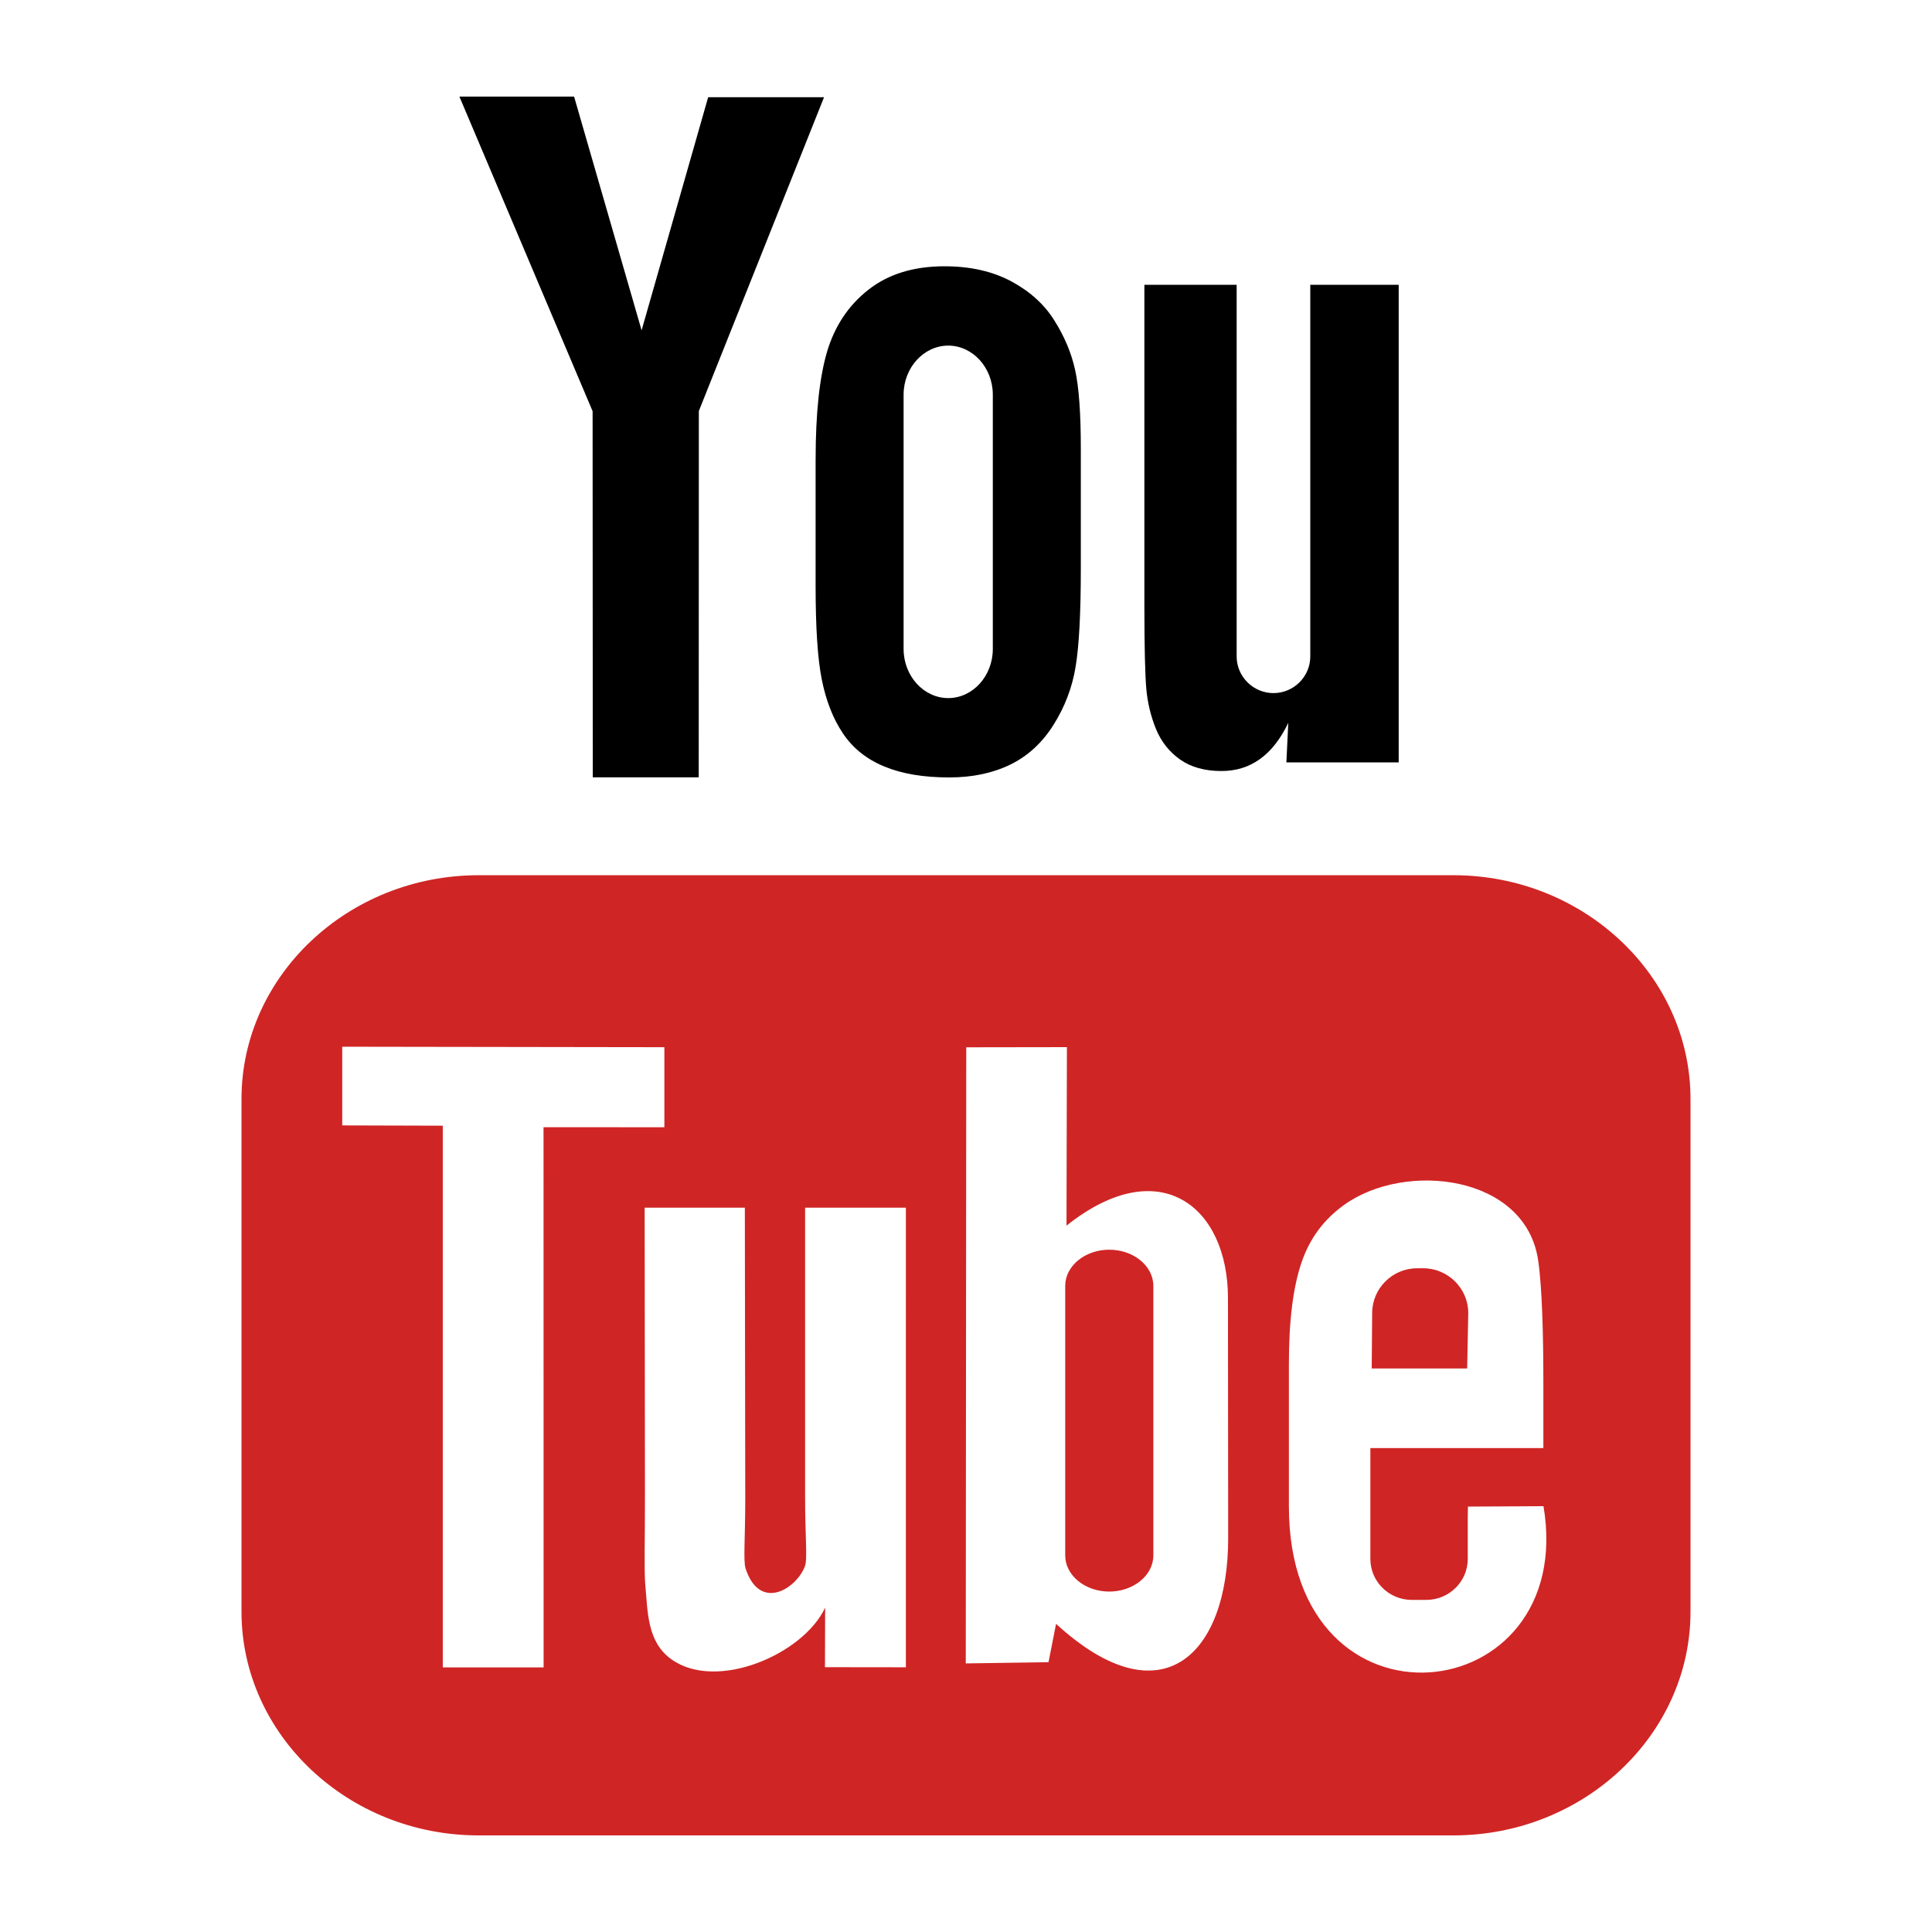 <?xml version="1.0" encoding="UTF-8" standalone="no"?>
<!-- Created with Inkscape (http://www.inkscape.org/) -->

<svg
   xmlns:dc="http://purl.org/dc/elements/1.1/"
   xmlns:cc="http://creativecommons.org/ns#"
   xmlns:rdf="http://www.w3.org/1999/02/22-rdf-syntax-ns#"
   xmlns:svg="http://www.w3.org/2000/svg"
   xmlns="http://www.w3.org/2000/svg"
   version="1.1"
   width="100"
   height="100"
   viewBox="0 0 100 100"
   id="Icons"
   xml:space="preserve"><defs
   id="defs8188" />
<path
   d="m 79.891,77.96 -3.911,0.021 c -0.002,0.155 -0.007,0.334 -0.009,0.529 v 2.182 c 0,1.167 -0.965,2.118 -2.137,2.118 h -0.766 c -1.174,0 -2.138,-0.951 -2.138,-2.118 v -0.242 -2.4 -3.097 h 8.954 v -3.37 c 0,-2.463 -0.063,-4.925 -0.267,-6.333 -0.64,-4.454 -6.892,-5.161 -10.05,-2.881 -0.992,0.712 -1.749,1.665 -2.189,2.946 -0.445,1.281 -0.665,3.031 -0.665,5.254 v 7.409 C 66.714,90.296 81.676,88.555 79.891,77.96 z M 63.57,79.607 63.559,67.18 c -0.004,-4.736 -3.547,-7.573 -8.357,-3.741 l 0.021,-9.239 -5.21,0.008 -0.025,31.89 4.283,-0.063 0.39,-1.986 c 5.476,5.023 8.917,1.582 8.909,-4.442 z M 46.887,62.509 H 41.672 V 77.44 c 0,2.16 0.131,3.24 -0.008,3.621 -0.424,1.158 -2.33,2.387 -3.073,0.125 -0.126,-0.396 -0.015,-1.591 -0.017,-3.643 L 38.553,62.509 h -5.186 l 0.016,14.797 c 0.004,2.268 -0.051,3.96 0.018,4.729 0.127,1.357 0.082,2.94 1.341,3.843 2.346,1.691 6.843,-0.252 7.968,-2.668 l -0.01,3.083 4.188,0.005 V 62.509 z m -18.75,23.796 -0.004,-27.961 6.255,0.002 V 54.203 L 17.714,54.178 v 4.073 l 5.205,0.015 v 28.039 h 5.218 z M 87.5,56.879 V 83.423 C 87.5,89.79 81.978,95 75.23,95 H 24.771 C 18.02,95 12.5,89.79 12.5,83.423 V 56.879 c 0,-6.367 5.52,-11.578 12.271,-11.578 H 75.23 c 6.748,0 12.27,5.211 12.27,11.578 z m -30.087,7.805 c -1.253,0 -2.278,0.842 -2.278,1.873 V 80.51 c 0,1.029 1.025,1.869 2.278,1.869 1.258,0 2.284,-0.84 2.284,-1.869 V 66.557 c 0,-1.032 -1.026,-1.873 -2.284,-1.873 z M 75.94,70.832 H 71 l 0.023,-2.869 c 0,-1.275 1.047,-2.318 2.327,-2.318 h 0.315 c 1.282,0 2.332,1.043 2.332,2.318 l -0.057,2.869 z"
   id="path8708"
   style="fill:#d02525;fill-opacity:1" /><path
   d="m 30.682,40.235 h 5.484 l 0.006,-18.96 6.48,-16.242 H 36.654 L 33.209,17.097 29.715,5 h -5.936 l 6.894,16.284 0.009,18.951 z M 46.77,33.59 c 0,1.4 1.042,2.543 2.311,2.543 1.27,0 2.307,-1.143 2.307,-2.543 V 20.43 c 0,-1.398 -1.037,-2.541 -2.307,-2.541 -1.269,0 -2.311,1.143 -2.311,2.541 v 13.16 z m -4.553,-9.82 c 0,-2.373 0.198,-4.226 0.591,-5.562 0.396,-1.331 1.107,-2.401 2.137,-3.208 1.027,-0.811 2.342,-1.217 3.941,-1.217 1.345,0 2.497,0.264 3.46,0.781 0.967,0.52 1.712,1.195 2.23,2.028 0.527,0.836 0.885,1.695 1.076,2.574 0.195,0.891 0.291,2.235 0.291,4.048 v 6.252 c 0,2.293 -0.092,3.98 -0.27,5.051 -0.177,1.074 -0.557,2.07 -1.145,3.004 -0.581,0.924 -1.33,1.615 -2.238,2.056 -0.918,0.445 -1.968,0.663 -3.154,0.663 -1.325,0 -2.441,-0.183 -3.361,-0.565 -0.923,-0.38 -1.636,-0.953 -2.144,-1.714 -0.513,-0.762 -0.874,-1.69 -1.092,-2.772 -0.219,-1.081 -0.323,-2.707 -0.323,-4.874 V 23.77 z m 17.616,13.962 c 0.269,0.654 0.687,1.184 1.254,1.584 0.56,0.394 1.277,0.592 2.134,0.592 0.752,0 1.418,-0.203 1.998,-0.622 0.578,-0.417 1.065,-1.04 1.462,-1.871 l -0.098,2.046 h 5.813 V 14.74 H 67.82 v 19.24 c 0,1.042 -0.858,1.895 -1.907,1.895 -1.043,0 -1.904,-0.853 -1.904,-1.895 V 14.74 h -4.776 v 16.674 c 0,2.124 0.038,3.54 0.101,4.258 0.067,0.713 0.23,1.397 0.499,2.06 z"
   id="YouTube"
   style="fill:#000000;fill-opacity:1" />
</svg>